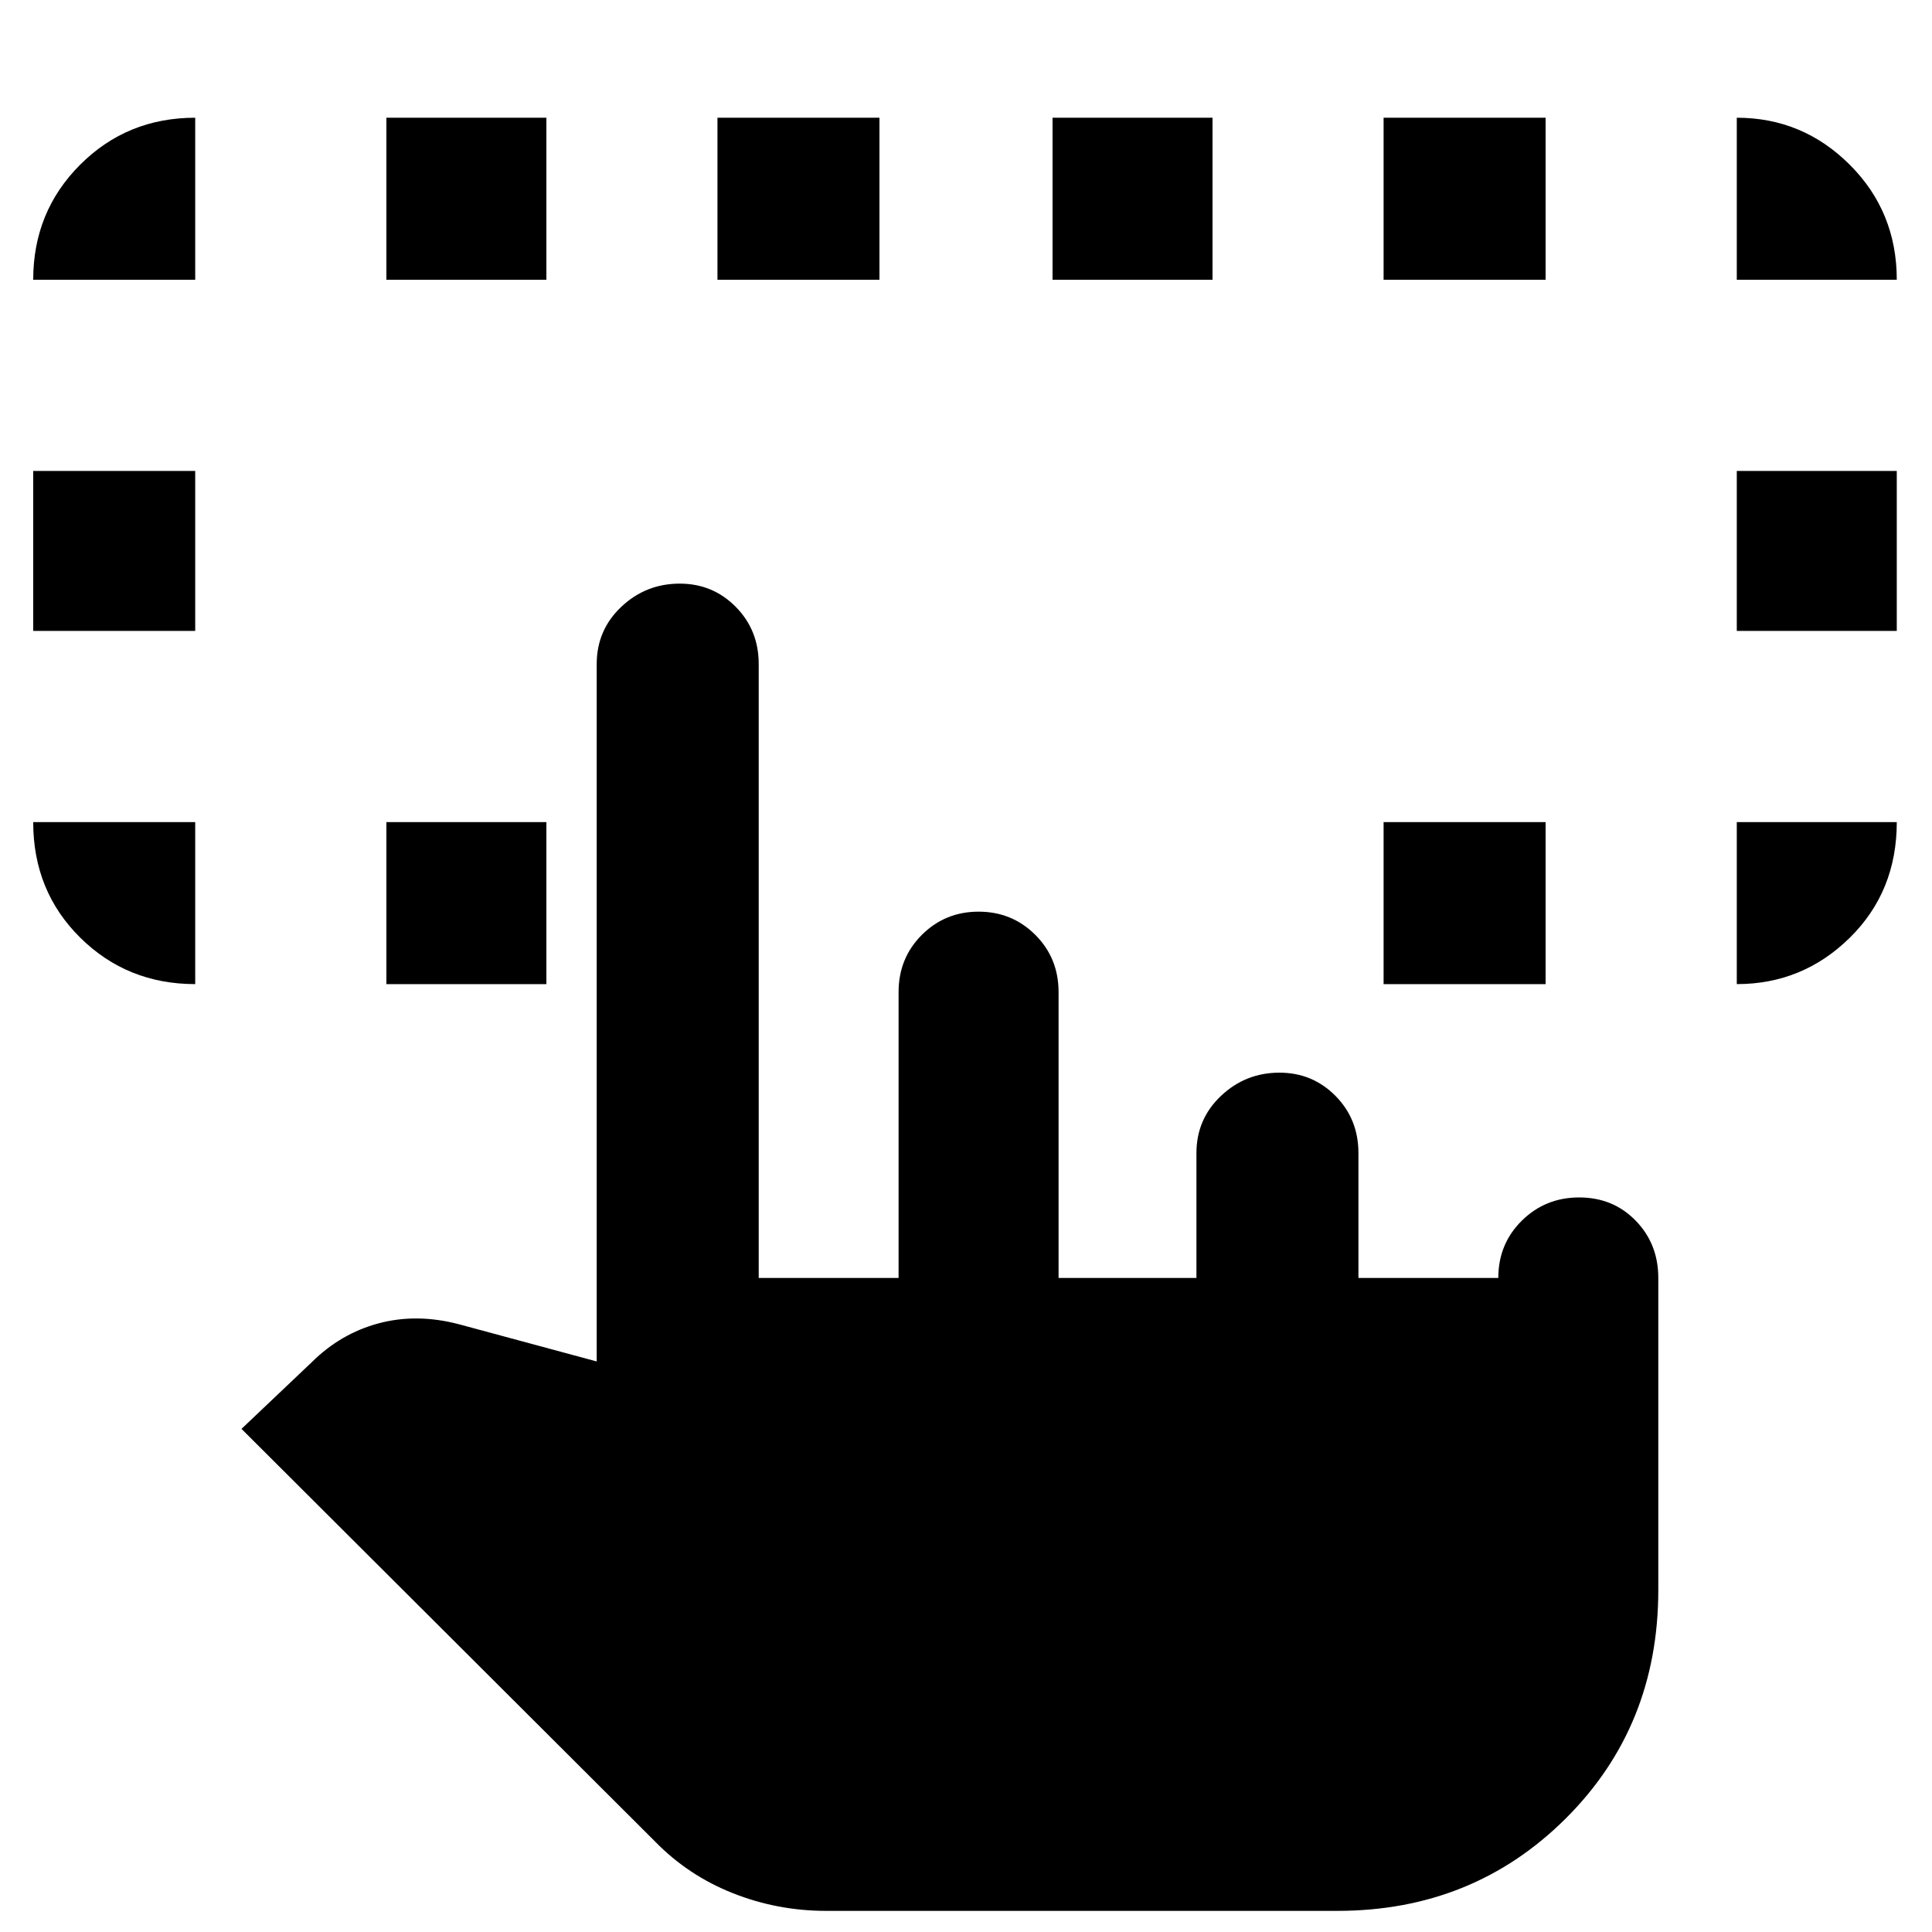 <svg xmlns="http://www.w3.org/2000/svg" height="48" viewBox="0 -960 960 960" width="48"><path d="M97-551.5v80.5q-33.8 0-57.15-23.1T16.5-551.5H97ZM863-471v-80.5h79.5q0 34.5-23.391 57.5-23.39 23-56.109 23ZM16.5-646.5V-726H97v79.5H16.5Zm846.5 0V-726h79.5v79.5H863ZM97-821H16.5q0-33.831 23.334-57.166Q63.17-901.5 97-901.5v80.5Zm95 350v-80.5h79.5v80.5H192Zm495.5 0v-80.5H768v80.5h-80.5ZM863-821v-80.5q32.719 0 56.109 23.334Q942.5-854.831 942.5-821H863Zm-671 0v-80.5h79.5v80.5H192Zm164.5 0v-80.5H437v80.5h-80.5Zm166.5 0v-80.5h79.5v80.5H523Zm164.5 0v-80.5H768v80.5h-80.5Zm-277 810.5q-24.176 0-46.338-8.786Q342-28.07 325.615-44.846L120-250l34.845-33.069q14.373-14.293 33.264-19.362Q207-307.5 228-302l68.5 18.5V-630q0-16.925 12.2-28.463Q320.9-670 337.75-670q16.425 0 27.837 11.537Q377-646.925 377-630v305h69.5v-142q0-16.925 11.562-28.462Q469.625-507 486.259-507t28.187 11.538Q526-483.925 526-467v142h68.5v-62q0-16.925 12.2-28.462Q618.9-427 635.75-427q16.425 0 27.838 11.538Q675-403.925 675-387v62h69.5q0-16.925 11.689-28.462Q767.877-365 784.697-365q16.821 0 28.062 11.538Q824-341.925 824-325v155q0 67.85-46.075 113.675T664.5-10.5h-254Z"/></svg>